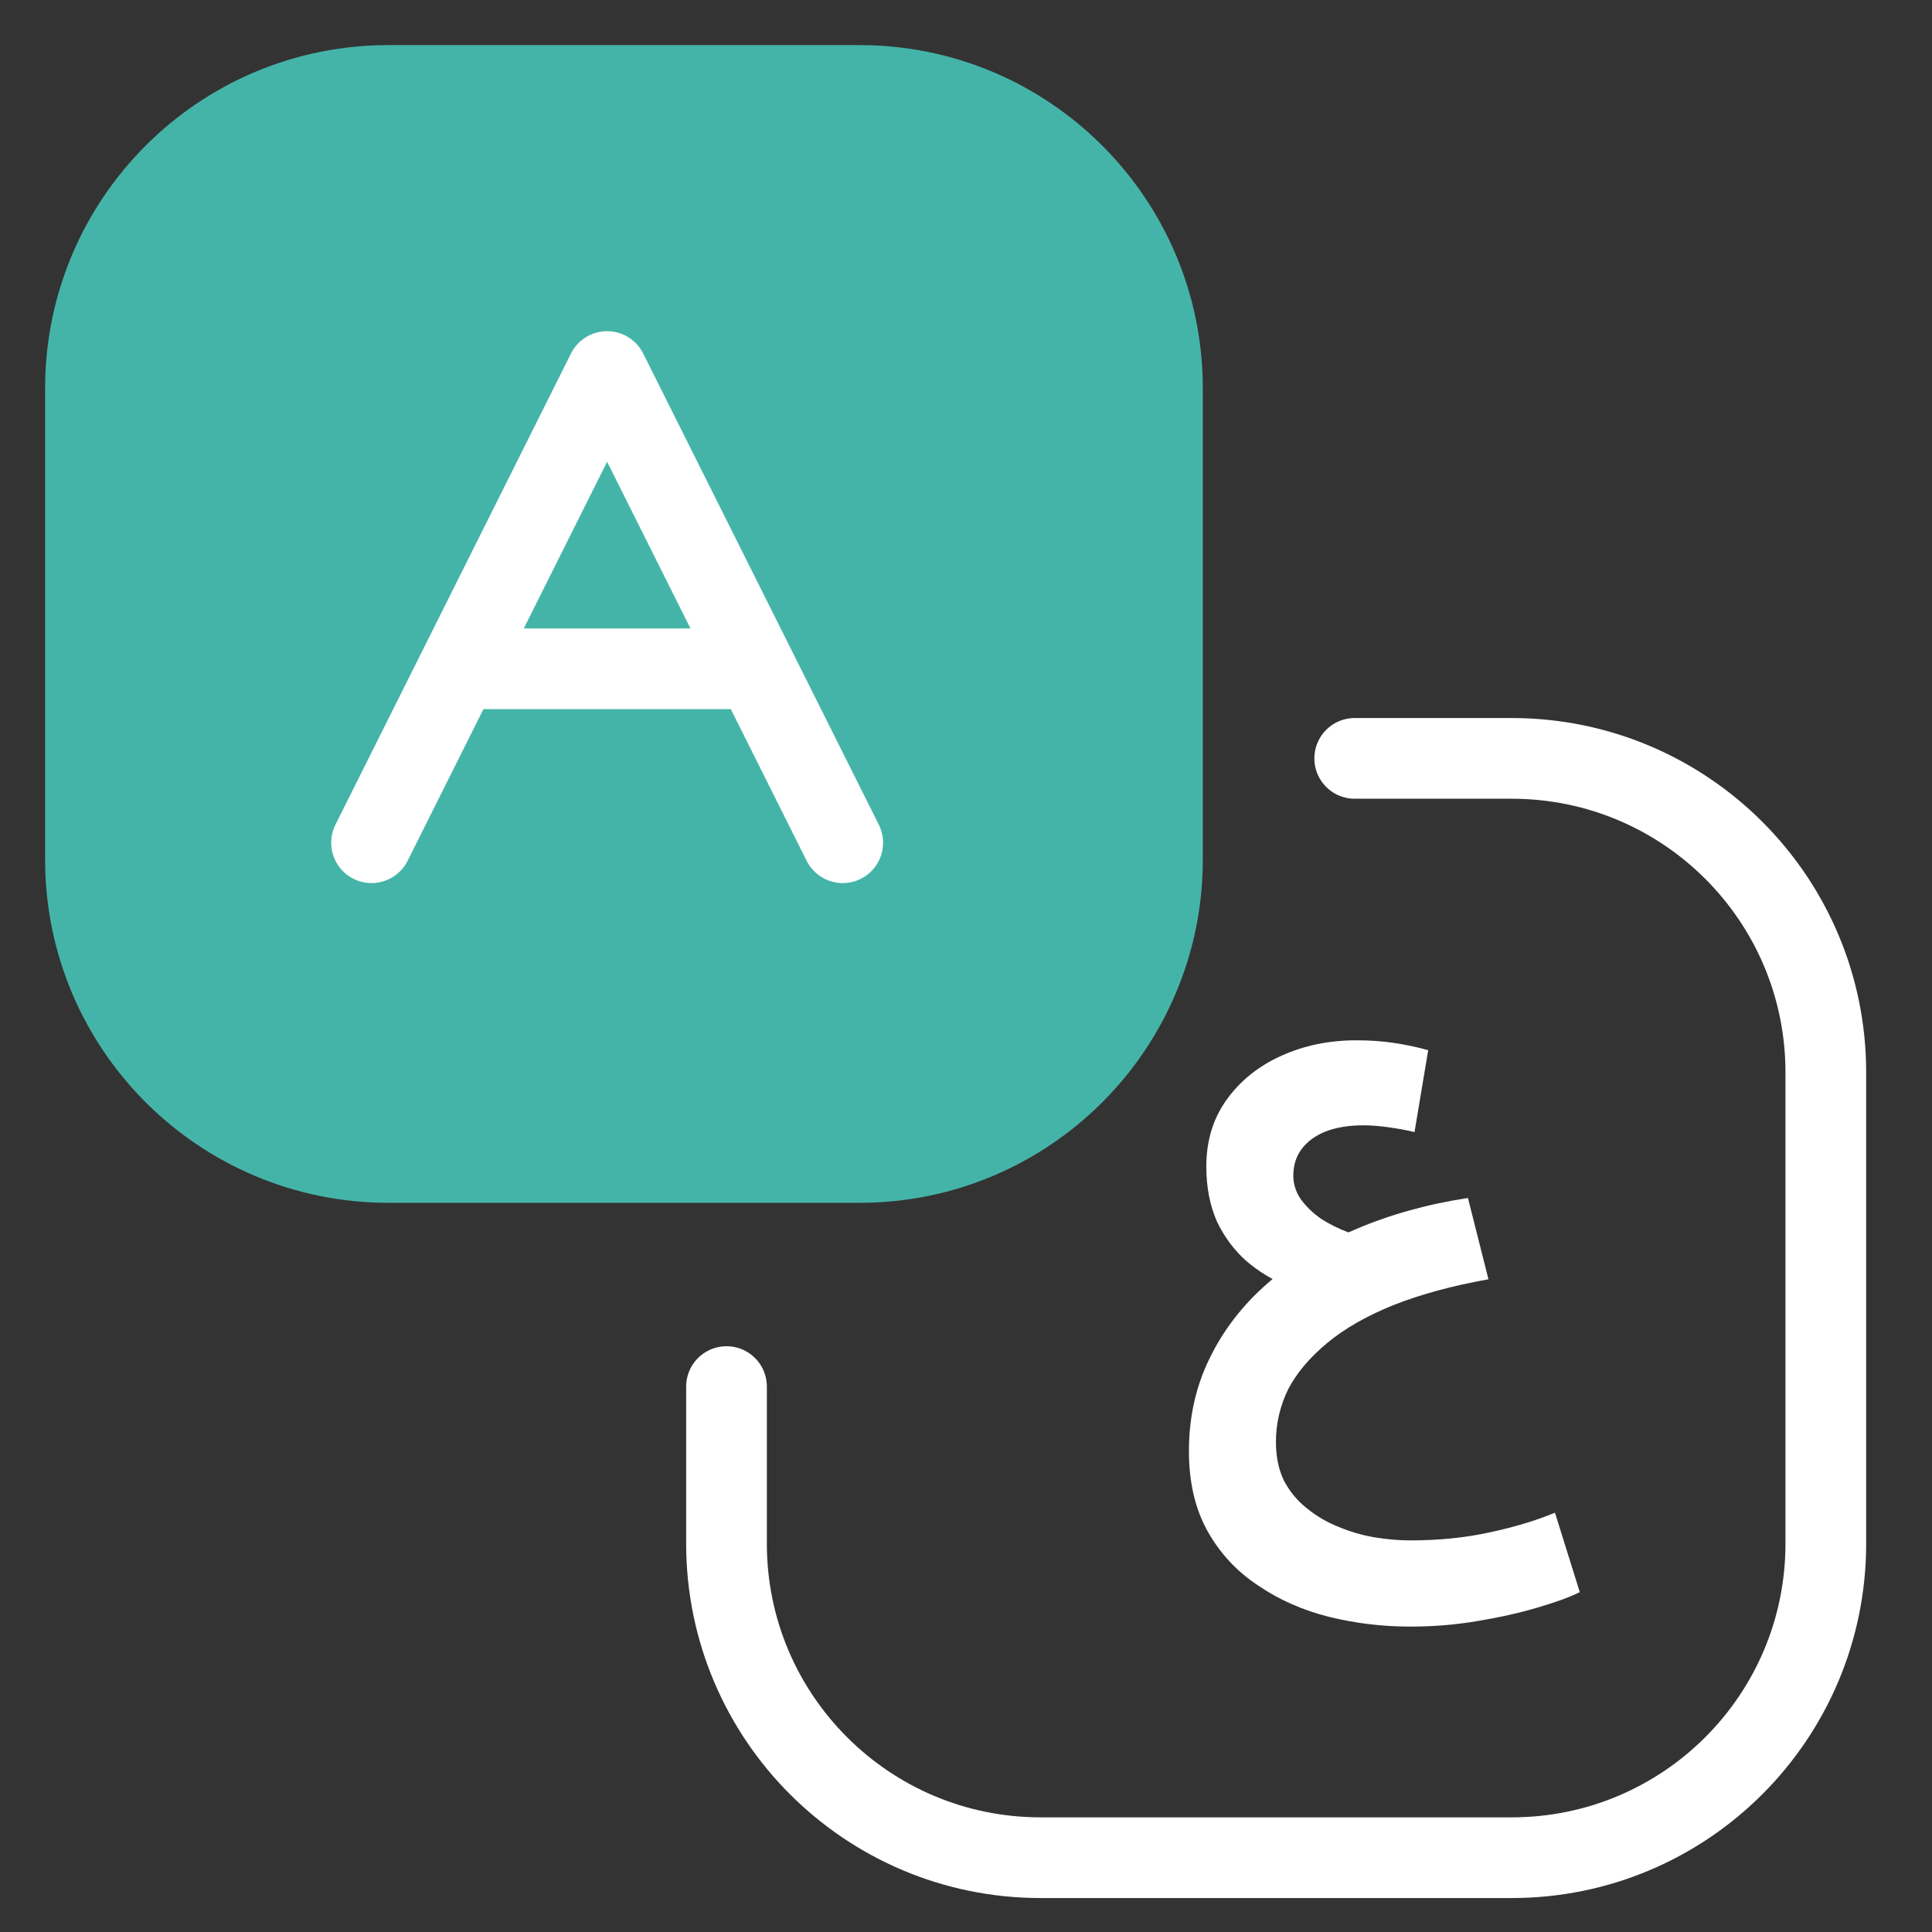 <svg width="26" height="26" viewBox="0 0 26 26" fill="none" xmlns="http://www.w3.org/2000/svg"><rect x="0" y="0" width="26" height="26" fill="#333333" stroke="none"/><path d="M11.568 15.794H5.227C2.892 15.794 1 13.902 1 11.567V5.227C1 2.892 2.892 1 5.227 1H11.568C13.902 1 15.794 2.892 15.794 5.227V11.567C15.794 13.902 13.902 15.794 11.568 15.794Z" fill="#45B4A8" stroke="#45B4A8" stroke-width="0.786" stroke-miterlimit="10" stroke-linecap="round" stroke-linejoin="round"></path><path d="M18.231 10.206H20.344C22.679 10.206 24.571 12.098 24.571 14.432V20.773C24.571 23.108 22.679 25 20.344 25H14.004C11.669 25 9.777 23.108 9.777 20.773V18.66" stroke="#fff" stroke-width="1.086" stroke-miterlimit="10" stroke-linecap="round" stroke-linejoin="round"></path><path d="M5 11.341L8.17 5L11.341 11.341" stroke="#fff" stroke-width="1.086" stroke-miterlimit="10" stroke-linecap="round" stroke-linejoin="round"></path><path d="M6.5 9H10" stroke="#fff" stroke-width="1.086" stroke-miterlimit="10" stroke-linecap="round" stroke-linejoin="round"></path><path d="M18.977 21.89C18.604 21.89 18.238 21.846 17.882 21.758C17.53 21.669 17.213 21.529 16.928 21.335C16.644 21.147 16.418 20.904 16.251 20.606C16.084 20.307 16 19.948 16 19.528C16 19.075 16.092 18.661 16.276 18.285C16.46 17.904 16.719 17.567 17.054 17.274C17.388 16.981 17.784 16.738 18.241 16.544C18.704 16.346 19.209 16.205 19.755 16.122L20.031 17.216C19.54 17.304 19.114 17.42 18.751 17.564C18.395 17.708 18.099 17.876 17.865 18.07C17.631 18.263 17.455 18.47 17.338 18.691C17.227 18.918 17.171 19.155 17.171 19.404C17.171 19.603 17.207 19.777 17.279 19.926C17.358 20.075 17.461 20.2 17.589 20.299C17.717 20.404 17.859 20.487 18.015 20.548C18.172 20.614 18.333 20.661 18.5 20.689C18.668 20.716 18.827 20.73 18.977 20.73C19.362 20.73 19.719 20.694 20.048 20.622C20.382 20.55 20.675 20.462 20.926 20.357L21.26 21.426C21.127 21.493 20.937 21.562 20.692 21.634C20.452 21.705 20.181 21.766 19.88 21.816C19.585 21.866 19.284 21.89 18.977 21.89ZM17.313 17.299C17.118 17.221 16.937 17.111 16.769 16.967C16.608 16.823 16.477 16.647 16.376 16.437C16.282 16.221 16.234 15.975 16.234 15.699C16.234 15.351 16.326 15.05 16.51 14.796C16.694 14.541 16.939 14.345 17.246 14.207C17.553 14.069 17.887 14 18.25 14C18.428 14 18.593 14.011 18.743 14.033C18.899 14.055 19.058 14.088 19.22 14.133L19.036 15.235C18.919 15.207 18.799 15.185 18.676 15.169C18.553 15.152 18.445 15.144 18.35 15.144C18.155 15.144 17.985 15.171 17.84 15.227C17.701 15.282 17.592 15.362 17.514 15.467C17.441 15.566 17.405 15.685 17.405 15.823C17.405 15.934 17.438 16.039 17.505 16.138C17.578 16.238 17.67 16.326 17.781 16.404C17.893 16.475 18.015 16.536 18.149 16.586C18.283 16.63 18.414 16.655 18.542 16.66L17.313 17.299Z" fill="#fff"></path></svg>